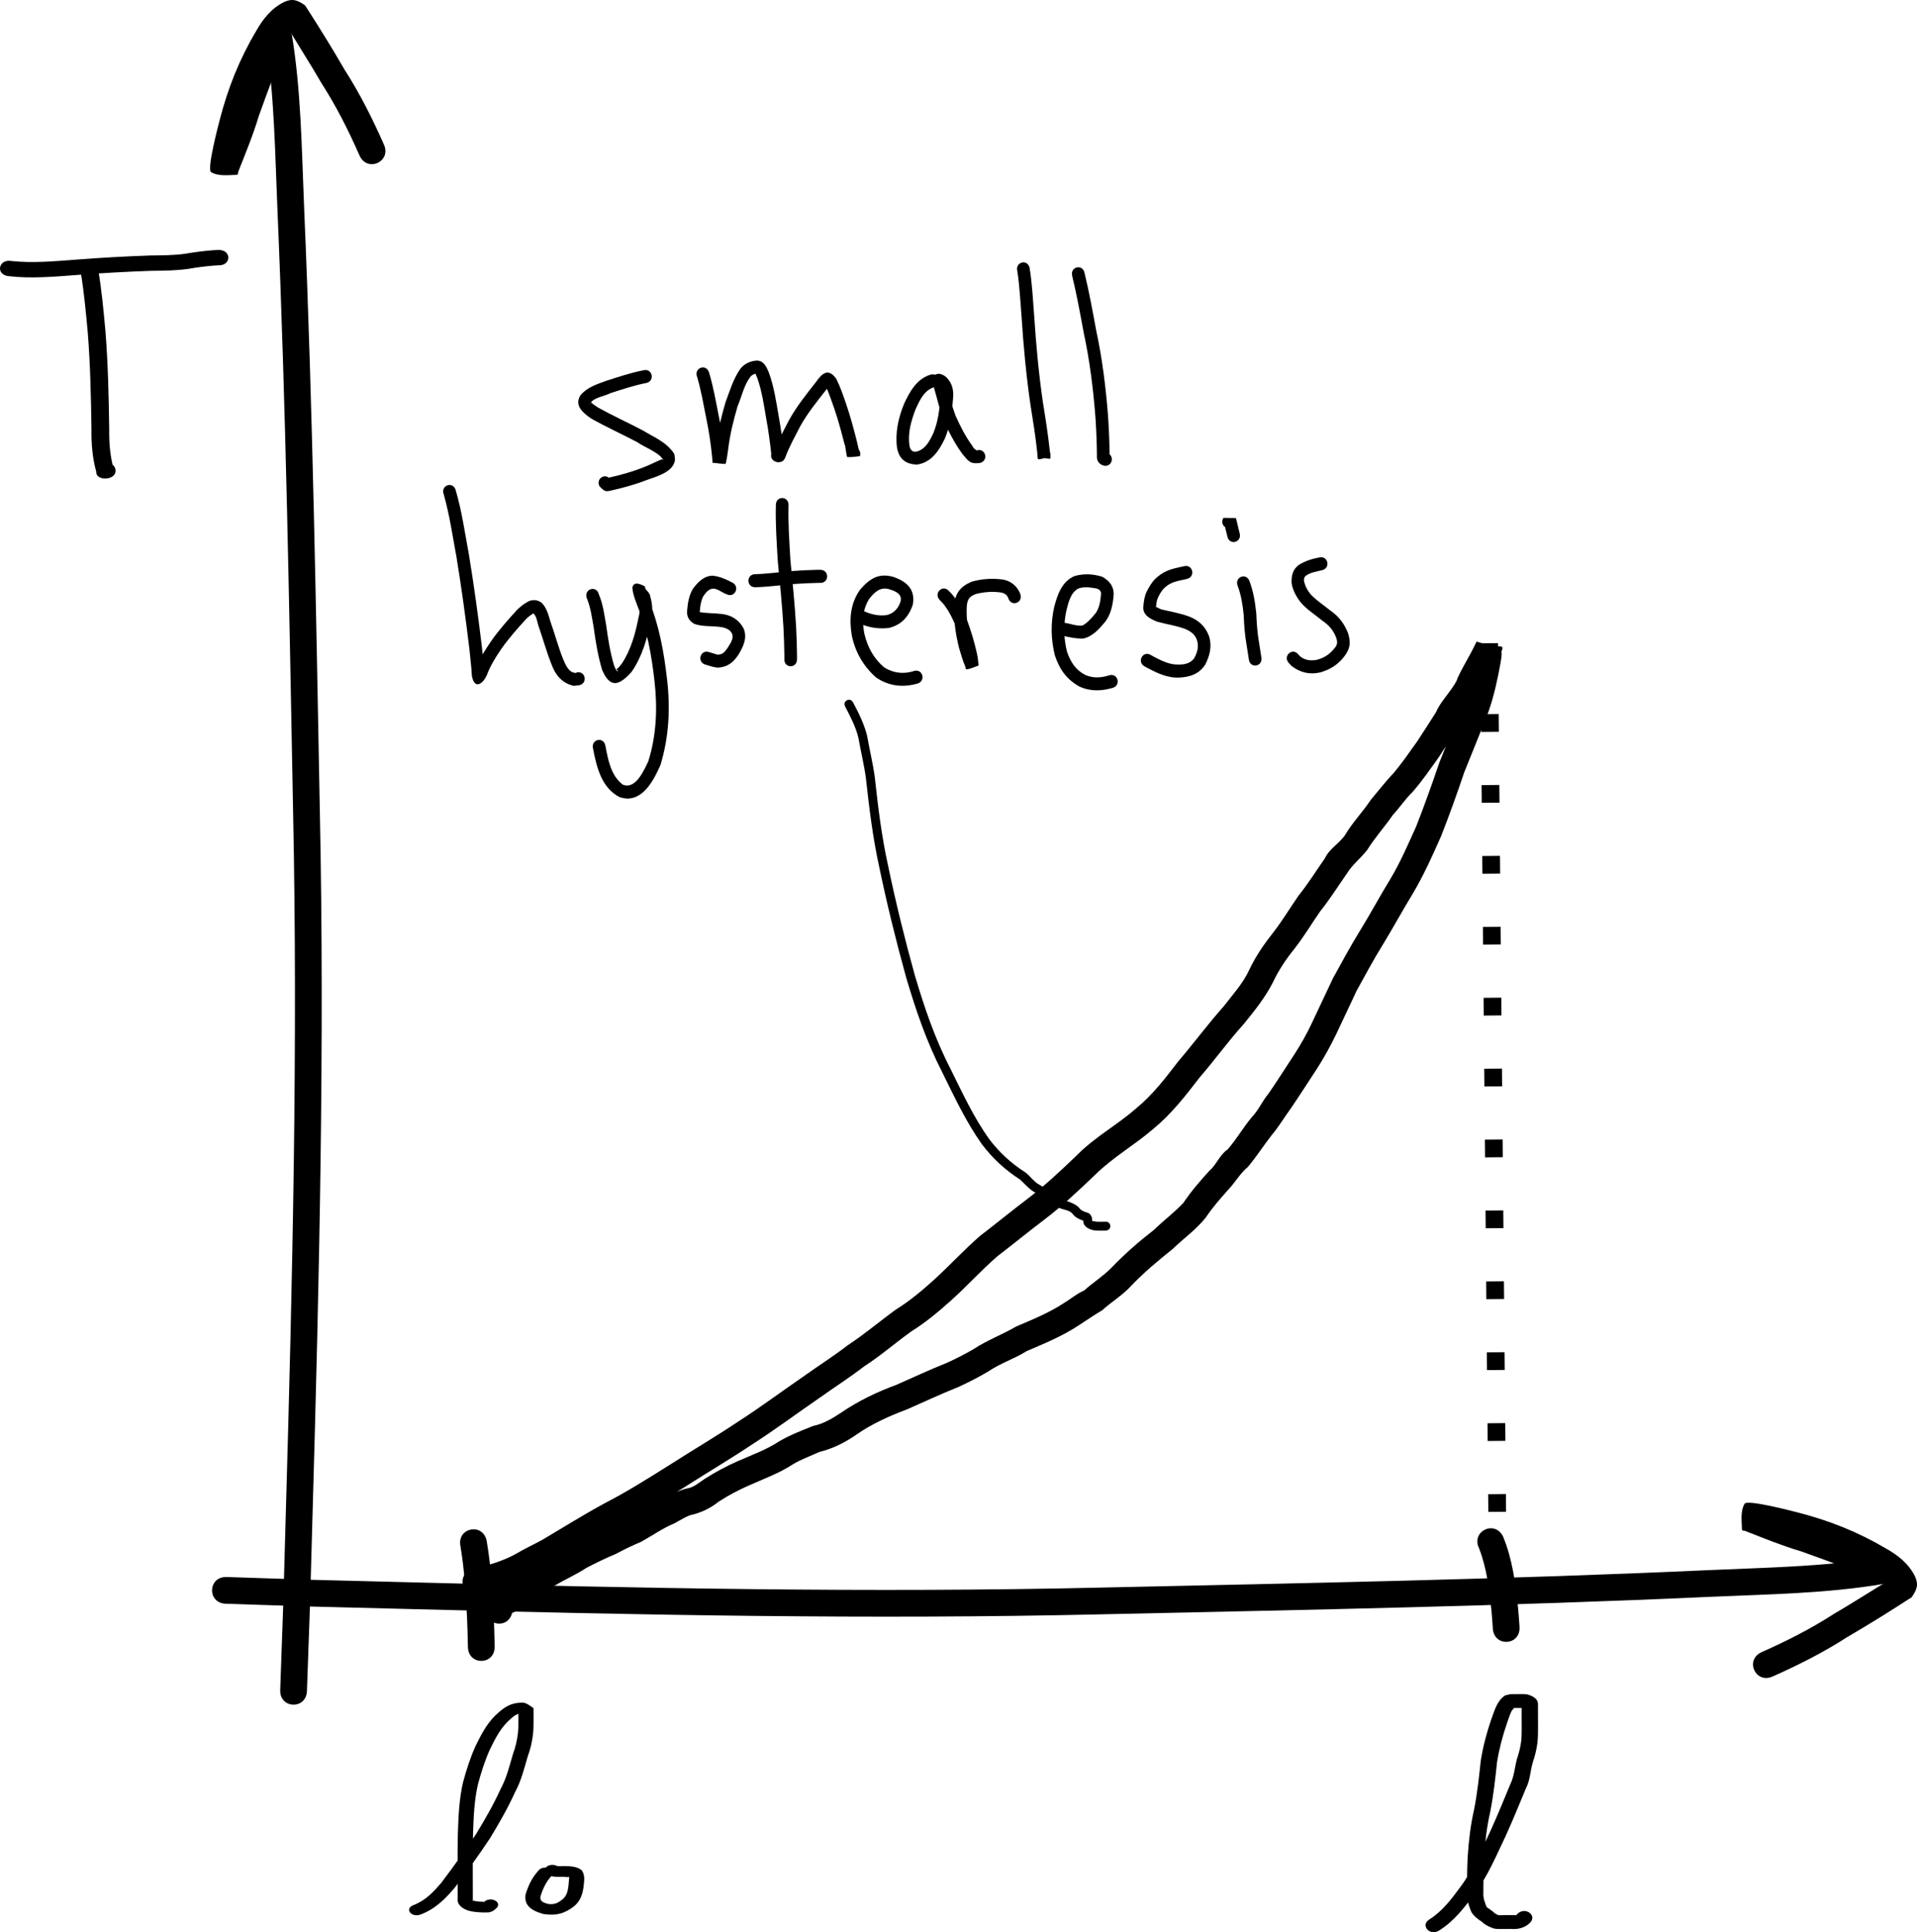 <?xml version="1.0" encoding="UTF-8" standalone="no"?>
<!-- Created with Inkscape (http://www.inkscape.org/) -->

<svg
   xmlns:dc="http://purl.org/dc/elements/1.1/"
   xmlns:cc="http://creativecommons.org/ns#"
   xmlns:rdf="http://www.w3.org/1999/02/22-rdf-syntax-ns#"
   xmlns:svg="http://www.w3.org/2000/svg"
   xmlns="http://www.w3.org/2000/svg"
   xmlns:sodipodi="http://sodipodi.sourceforge.net/DTD/sodipodi-0.dtd"
   xmlns:inkscape="http://www.inkscape.org/namespaces/inkscape"
   width="299.593"
   height="302.022"
   id="svg4112"
   version="1.1"
   inkscape:version="0.48.0 r9654"
   sodipodi:docname="New document 6">
  <defs
     id="defs4114" />
  <sodipodi:namedview
     inkscape:document-units="mm"
     pagecolor="#ffffff"
     bordercolor="#666666"
     borderopacity="1.0"
     inkscape:pageopacity="0.0"
     inkscape:pageshadow="2"
     inkscape:zoom="0.7176508"
     inkscape:cx="240.51676"
     inkscape:cy="35.116975"
     inkscape:current-layer="layer1"
     id="namedview4116"
     showgrid="false"
     fit-margin-top="0"
     fit-margin-left="0"
     fit-margin-right="0"
     fit-margin-bottom="0"
     inkscape:window-width="1280"
     inkscape:window-height="752"
     inkscape:window-x="0"
     inkscape:window-y="0"
     inkscape:window-maximized="0" />
  <g
     inkscape:label="Layer 1"
     inkscape:groupmode="layer"
     id="layer1"
     transform="translate(-285.664,-105.142)">
    <path
       style="fill:#000000;fill-opacity:1;fill-rule:nonzero;stroke:none"
       id="path4629"
       d="m 330.387,111.683 c -1.4,3.882 -2.91,7.722 -4.285,11.613 -0.882,2.95 -2.064,5.801 -3.191,8.663 -0.068,0.17 -0.019,0.507 -0.202,0.511 -1.357,0.03 -2.879,0.267 -4.052,-0.416 -0.713,-0.415 1.162,-7.464 1.388,-8.328 1.245,-4.825 3.064,-9.373 5.604,-13.651 1.086,-1.938 2.407,-3.619 4.418,-4.618 1.334,-0.603 2.089,-0.292 3.27,0.523 2.13,3.296 4.212,6.645 6.176,10.048 2.393,3.723 4.371,7.679 6.156,11.72 1.191,2.705 -2.635,4.39 -3.826,1.685 l 0,0 c -1.715,-3.908 -3.642,-7.721 -5.952,-11.317 -1.798,-3.124 -3.782,-6.13 -5.582,-9.253 0.421,0.211 1.24,0.568 1.545,0.373 -1.303,0.51 -1.879,1.893 -2.613,2.977 -2.35,3.935 -4.003,8.126 -5.152,12.57 -0.872,3.325 -0.322,1.104 -1.028,4.247 -0.532,2.366 -0.599,1.984 -4.238,1.899 -0.18,-0.004 0.133,-0.335 0.199,-0.502 1.109,-2.817 2.275,-5.621 3.139,-8.525 1.434,-4.053 2.986,-8.061 4.487,-12.089 1.322,-2.644 5.061,-0.774 3.739,1.869 z"
       inkscape:connector-curvature="0" />
    <path
       style="fill:#000000;fill-opacity:1;fill-rule:nonzero;stroke:none"
       id="path4631"
       d="m 331.212,110.172 c 1.526,9.039 1.595,18.29 1.981,27.431 1.353,31.522 1.857,63.067 2.46,94.61 0.75,36.44 -0.085,72.883 -1.136,109.307 -0.535,19.092 -0.237,9.78 -0.884,27.937 -0.105,2.954 -4.283,2.805 -4.178,-0.149 l 0,0 c 0.646,-18.126 0.348,-8.824 0.883,-27.909 1.049,-36.357 1.884,-72.734 1.136,-109.107 -0.603,-31.51 -1.105,-63.024 -2.457,-94.513 -0.372,-8.821 -0.473,-17.731 -1.827,-26.469 -0.805,-2.844 3.217,-3.983 4.022,-1.139 z"
       inkscape:connector-curvature="0" />
    <path
       inkscape:connector-curvature="0"
       d="m 578.714,351.87 c -3.885,-1.39 -7.73,-2.889 -11.625,-4.253 -2.952,-0.874 -5.806,-2.048 -8.672,-3.167 -0.17,-0.067 -0.507,-0.018 -0.511,-0.201 -0.034,-1.357 -0.275,-2.878 0.405,-4.053 0.413,-0.714 7.468,1.142 8.332,1.365 4.828,1.231 9.381,3.038 13.666,5.567 1.941,1.08 3.625,2.397 4.63,4.405 0.606,1.332 0.297,2.089 -0.514,3.271 -3.291,2.139 -6.633,4.23 -10.031,6.204 -3.717,2.403 -7.667,4.392 -11.703,6.188 -2.702,1.199 -4.397,-2.623 -1.695,-3.821 l 0,0 c 3.903,-1.726 7.711,-3.663 11.301,-5.983 3.119,-1.807 6.12,-3.799 9.238,-5.607 -0.21,0.421 -0.565,1.242 -0.369,1.546 -0.514,-1.302 -1.898,-1.874 -2.984,-2.605 -3.942,-2.339 -8.137,-3.981 -12.584,-5.118 -3.327,-0.863 -1.104,-0.319 -4.25,-1.017 -2.368,-0.526 -1.986,-0.594 -1.911,-4.233 0.003,-0.18 0.335,0.132 0.503,0.198 2.82,1.102 5.627,2.26 8.533,3.116 4.057,1.423 8.069,2.964 12.102,4.454 2.647,1.315 0.788,5.059 -1.859,3.744 z"
       id="path4635"
       style="fill:#000000;fill-opacity:1;fill-rule:nonzero;stroke:none" />
    <path
       inkscape:connector-curvature="0"
       d="m 580.227,352.691 c -9.034,1.55 -18.286,1.645 -27.426,2.056 -31.518,1.439 -63.062,2.029 -94.602,2.719 -36.438,0.849 -72.883,0.114 -109.31,-0.837 -19.093,-0.483 -9.78,-0.21 -27.939,-0.807 -2.954,-0.097 -2.817,-4.275 0.137,-4.178 l 0,0 c 18.128,0.596 8.825,0.324 27.911,0.807 36.36,0.95 72.739,1.684 109.109,0.837 31.508,-0.689 63.02,-1.278 94.506,-2.716 8.82,-0.397 17.729,-0.522 26.464,-1.899 2.842,-0.813 3.992,3.206 1.15,4.019 z"
       id="path4637"
       style="fill:#000000;fill-opacity:1;fill-rule:nonzero;stroke:none" />
    <path
       style="fill:#000000;fill-opacity:1;fill-rule:nonzero;stroke:none"
       id="path4639"
       d="m 361.723,345.995 c 0.672,3.907 0.914,7.869 1.108,11.823 0.067,1.557 0.105,3.116 0.14,4.674 0.066,2.955 -4.113,3.049 -4.179,0.094 l 0,0 c -0.034,-1.522 -0.071,-3.043 -0.136,-4.564 -0.183,-3.747 -0.409,-7.502 -1.032,-11.207 -0.58,-2.899 3.519,-3.718 4.099,-0.82 z"
       inkscape:connector-curvature="0" />
    <path
       style="fill:#000000;fill-opacity:1;fill-rule:nonzero;stroke:none"
       id="path4641"
       d="m 520.561,345.304 c 1.472,3.545 1.958,7.377 2.35,11.166 0.173,2.08 0.099,1.095 0.227,2.954 0.203,2.949 -3.967,3.236 -4.17,0.287 l 0,0 c -0.122,-1.772 -0.051,-0.835 -0.215,-2.813 -0.336,-3.29 -0.734,-6.616 -1.93,-9.724 -1.322,-2.644 2.417,-4.513 3.739,-1.869 z"
       inkscape:connector-curvature="0" />
    <path
       style="fill:none;stroke:#000000;stroke-width:2.771;stroke-linecap:butt;stroke-linejoin:miter;stroke-miterlimit:4;stroke-opacity:1;stroke-dasharray:2.771, 8.313;stroke-dashoffset:0"
       d="M 519.751,352.539 518.358,202.048"
       id="path4643"
       inkscape:connector-curvature="0"
       sodipodi:nodetypes="cc" />
    <path
       style="fill:#000000;fill-opacity:1;fill-rule:nonzero;stroke:none"
       id="path4647"
       d="m 359.666,350.345 c 2.262,-0.515 4.534,-1.168 6.575,-2.288 1.361,-0.826 2.817,-1.47 4.209,-2.243 3.221,-1.914 6.389,-3.887 9.681,-5.681 3.531,-1.814 6.886,-3.938 10.242,-6.049 3.584,-2.29 7.25,-4.451 10.786,-6.816 3.445,-2.223 6.728,-4.677 10.106,-6.995 2.294,-1.652 4.69,-3.147 6.923,-4.883 2.608,-1.699 4.97,-3.731 7.487,-5.55 2.144,-1.323 4.064,-2.948 5.932,-4.627 2.44,-2.23 4.682,-4.663 7.168,-6.843 2.528,-1.946 4.998,-3.966 7.542,-5.895 2.715,-2.066 5.195,-4.412 7.656,-6.768 2.764,-2.83 6.294,-4.704 9.248,-7.313 2.578,-2.105 4.549,-4.696 6.557,-7.316 2.43,-2.838 4.655,-5.859 7.14,-8.647 1.38,-1.805 2.987,-3.546 3.951,-5.627 0.999,-2.151 2.359,-4.104 3.82,-5.961 1.412,-1.813 2.582,-3.787 3.892,-5.671 1.506,-1.877 2.778,-3.914 4.151,-5.885 0.705,-1.54 2.359,-2.354 3.215,-3.739 1.141,-1.904 2.704,-3.51 3.925,-5.352 1.191,-1.408 2.303,-2.879 3.584,-4.207 1.322,-1.577 2.487,-3.274 3.685,-4.948 0.999,-1.508 1.963,-3.034 2.936,-4.563 0.578,-1.332 1.568,-2.433 2.401,-3.607 0.378,-0.542 0.906,-1.313 0.967,-1.725 0.619,-1.345 1.371,-2.605 2.072,-3.91 0.315,-0.595 0.62,-1.194 0.909,-1.801 3.918,1.247 4.234,0.512 3.744,3.356 -0.479,2.591 -1.014,5.142 -1.897,7.63 -1.224,3.158 -2.507,6.296 -3.773,9.44 -1.131,3.351 -2.32,6.673 -3.612,9.966 -1.334,3.01 -2.671,6.02 -4.347,8.858 -1.61,2.639 -3.089,5.358 -4.695,7.996 -1.496,2.409 -2.829,4.907 -4.199,7.387 -1.022,2.238 -2.109,4.447 -3.139,6.684 -0.914,1.9 -1.91,3.696 -3.046,5.475 -1.355,2.057 -2.676,4.135 -4.065,6.171 -1.013,1.372 -1.858,2.837 -2.962,4.14 -1.284,1.644 -2.398,3.401 -3.742,4.999 -1.221,1.019 -1.967,2.39 -3.042,3.534 -1.261,1.42 -2.519,2.823 -3.564,4.41 -1.499,1.868 -3.465,3.256 -5.185,4.916 -2.275,1.824 -4.516,3.678 -6.52,5.801 -1.322,1.444 -3.013,2.422 -4.446,3.737 -1.277,0.754 -2.487,1.61 -3.74,2.406 -2.51,1.661 -5.318,2.81 -8.075,3.991 -1.918,1.201 -4.114,1.896 -5.981,3.167 -1.513,0.906 -3.079,1.696 -4.678,2.438 -2.721,1.083 -5.372,2.327 -8.052,3.507 -2.784,1.038 -5.49,2.264 -7.934,3.961 -1.764,1.235 -3.682,2.181 -5.772,2.696 -1.37,0.642 -2.793,1.127 -4.101,1.912 -2.143,1.407 -4.536,2.27 -6.859,3.305 -1.637,0.716 -3.219,1.544 -4.719,2.52 -1.213,0.964 -2.556,1.649 -4.05,2.038 -0.747,0.1 -1.83,0.787 -2.907,1.38 -1.868,0.769 -3.515,1.964 -5.286,2.923 -1.328,0.552 -2.566,1.15 -3.818,1.835 -1.581,0.648 -3.112,1.408 -4.635,2.189 -1.6,1.06 -3.36,1.822 -5.005,2.802 -1.341,0.566 -2.544,1.329 -3.724,2.178 -0.681,0.507 -1.351,1.03 -1.998,1.579 -0.383,0.37 -1.217,0.669 -1.939,0.671 0.713,-5.4e-4 1.272,-0.619 0.981,-0.028 0.015,0.016 0.068,-0.212 0.082,-0.265 -0.599,2.895 -4.692,2.048 -4.094,-0.847 l 0,0 c 0.064,-0.263 0.149,-0.518 0.274,-0.759 0.613,-1.201 1.336,-1.973 2.756,-2.282 0.87,0.003 -1.823,1.05 -0.762,0.32 0.74,-0.626 1.503,-1.225 2.283,-1.8 1.271,-0.892 2.573,-1.761 4.008,-2.362 1.723,-1.02 3.553,-1.832 5.233,-2.928 1.501,-0.768 3.021,-1.514 4.574,-2.157 1.263,-0.642 2.485,-1.319 3.813,-1.832 1.767,-0.93 3.386,-2.154 5.247,-2.902 1.256,-0.687 2.561,-1.469 3.966,-1.785 1.057,-0.154 1.888,-0.919 2.745,-1.486 1.69,-1.073 3.45,-2.027 5.285,-2.824 2.185,-0.959 4.428,-1.762 6.435,-3.089 1.682,-0.97 3.468,-1.669 5.271,-2.378 1.595,-0.325 3.004,-1.183 4.348,-2.068 2.673,-1.825 5.579,-3.23 8.618,-4.343 2.655,-1.169 5.281,-2.402 7.977,-3.473 1.404,-0.651 2.78,-1.336 4.114,-2.121 2.102,-1.388 4.485,-2.262 6.66,-3.535 2.559,-1.093 5.173,-2.151 7.502,-3.692 1.05,-0.642 1.996,-1.459 3.137,-1.948 1.369,-1.247 2.942,-2.207 4.239,-3.534 2.06,-2.149 4.295,-4.103 6.646,-5.928 1.506,-1.45 3.165,-2.71 4.601,-4.215 1.207,-1.814 2.629,-3.446 4.093,-5.058 1.093,-0.91 1.586,-2.479 2.821,-3.294 1.39,-1.587 2.428,-3.435 3.786,-5.05 1.064,-1.103 1.658,-2.562 2.645,-3.732 1.37,-1.998 2.664,-4.044 3.995,-6.066 1.038,-1.617 1.96,-3.226 2.77,-4.97 1.074,-2.33 2.203,-4.63 3.278,-6.957 1.402,-2.533 2.765,-5.086 4.293,-7.548 1.613,-2.611 3.055,-5.333 4.666,-7.948 1.576,-2.635 2.787,-5.456 4.05,-8.249 1.297,-3.304 2.482,-6.64 3.625,-9.999 1.247,-3.097 2.513,-6.186 3.718,-9.296 0.837,-2.279 1.265,-4.636 1.726,-7.012 0.044,-0.181 0.111,-0.359 0.133,-0.544 0.034,-0.286 -0.253,-0.83 0.033,-0.863 4.45,-0.509 4.609,-0.781 3.976,0.63 -0.322,0.675 -0.66,1.343 -1.011,2.004 -0.068,0.126 -2.156,4.09 -1.663,2.795 -0.287,1.246 -0.925,2.28 -1.671,3.309 -0.806,1.1 -1.715,2.141 -2.263,3.404 -1.016,1.591 -2.022,3.174 -3.062,4.748 -1.326,1.852 -2.613,3.736 -4.112,5.454 -1.142,1.102 -2.013,2.449 -3.094,3.611 -1.276,1.858 -2.803,3.535 -3.998,5.455 -0.997,1.303 -2.312,2.265 -3.175,3.683 -1.374,1.97 -2.647,4.006 -4.151,5.883 -1.365,1.954 -2.574,4.011 -4.052,5.887 -1.296,1.598 -2.452,3.323 -3.331,5.187 -1.204,2.4 -2.908,4.514 -4.597,6.586 -2.43,2.692 -4.558,5.658 -6.934,8.4 -2.175,2.837 -4.347,5.625 -7.121,7.918 -2.929,2.548 -6.345,4.46 -9.112,7.189 -2.576,2.466 -5.177,4.918 -8.02,7.079 -2.468,1.872 -4.865,3.83 -7.32,5.714 -2.481,2.153 -4.681,4.606 -7.124,6.804 -1.982,1.777 -4.016,3.503 -6.284,4.91 -2.485,1.776 -4.789,3.804 -7.365,5.459 -2.301,1.781 -4.755,3.333 -7.12,5.026 -3.393,2.328 -6.689,4.793 -10.149,7.024 -3.57,2.384 -7.266,4.571 -10.884,6.879 -3.431,2.156 -6.859,4.326 -10.467,6.18 -3.286,1.791 -6.444,3.767 -9.664,5.671 -1.406,0.77 -2.868,1.431 -4.24,2.26 -2.362,1.261 -4.937,2.087 -7.548,2.665 -2.868,0.717 -3.882,-3.339 -1.014,-4.055 z"
       inkscape:connector-curvature="0" />
    <path
       style="fill:#000000;fill-opacity:1;fill-rule:nonzero;stroke:none"
       id="path4667"
       d="m 350.324,402.916 c 1.957,-0.772 3.187,-2.174 4.316,-3.487 1.9,-2.521 3.74,-5.063 5.453,-7.65 1.397,-2.305 2.737,-4.63 3.814,-7.019 0.953,-1.76 1.382,-3.61 1.921,-5.443 0.407,-1.074 0.65,-2.166 0.779,-3.272 0.073,-0.733 0.073,-1.469 0.073,-2.203 -8.7e-4,-0.442 -0.005,-0.885 -0.008,-1.327 -5.7e-4,-0.123 -8.7e-4,-0.246 -0.002,-0.37 1.515,1.127 0.888,0.755 0.126,0.847 -0.827,0.24 -1.364,0.866 -1.887,1.354 -1.253,1.3 -1.974,2.821 -2.702,4.295 -0.786,1.768 -1.358,3.572 -1.846,5.391 -0.572,2.488 -0.679,5.012 -0.765,7.527 -0.056,2.103 -0.051,4.207 -0.048,6.311 0.003,1.306 0.007,2.613 0.009,3.919 0.009,-0.18 -0.031,0.722 0.046,0.538 0.013,-0.032 -0.034,-0.08 0.003,-0.1 0.058,-0.03 0.134,0.044 0.206,0.048 0.461,0.101 0.953,0.124 1.434,0.139 0.277,7.1e-4 0.098,0.004 0.373,-0.004 0.927,-0.14 -0.874,0.581 -0.292,0.021 0.988,-0.952 2.902,0.03 1.915,0.982 l 0,0 c -0.382,0.368 -0.856,0.707 -1.577,0.663 -0.15,0.004 -0.359,0.01 -0.529,0.002 -0.795,-0.027 -1.602,-0.083 -2.344,-0.3 -1.135,-0.434 -1.739,-1.056 -1.604,-1.988 -0.003,-1.306 -0.006,-2.613 -0.009,-3.919 -0.004,-2.118 -0.008,-4.236 0.048,-6.353 0.09,-2.605 0.204,-5.22 0.805,-7.796 0.511,-1.899 1.11,-3.784 1.936,-5.629 0.812,-1.637 1.626,-3.319 3.049,-4.751 0.827,-0.769 1.697,-1.615 3.052,-1.936 1.57,-0.259 1.668,-0.189 2.97,0.735 4.8e-4,0.122 8.7e-4,0.245 0.002,0.367 0.003,0.444 0.006,0.889 0.008,1.333 1.4e-4,0.781 -0.002,1.562 -0.081,2.341 -0.139,1.173 -0.391,2.334 -0.821,3.474 -0.56,1.888 -1.004,3.794 -1.983,5.608 -1.112,2.456 -2.481,4.85 -3.924,7.218 -1.751,2.641 -3.627,5.239 -5.576,7.811 -1.374,1.582 -2.892,3.214 -5.282,4.113 -1.499,0.527 -2.559,-0.963 -1.06,-1.49 z"
       inkscape:connector-curvature="0" />
    <path
       style="fill:#000000;fill-opacity:1;fill-rule:nonzero;stroke:none"
       id="path4669"
       d="m 371.888,398.324 c -0.907,0.993 -1.416,2.114 -1.762,3.259 -0.124,0.725 0.42,0.98 1.299,1.182 1.058,0.094 1.481,-0.242 2.147,-0.727 0.72,-0.609 0.831,-1.393 0.936,-2.152 0.014,-0.166 0.03,-0.331 0.042,-0.497 0.005,-0.071 0.15,-1.254 -0.015,-1.061 0.433,0.366 -0.713,0.17 -1.002,0.168 -0.867,0.056 -1.456,0.002 -2.271,-0.219 -0.149,-0.281 -0.298,-0.563 -0.447,-0.844 0.183,-1.171 2.539,-0.989 2.356,0.182 l 0,0 c -0.158,-0.221 -0.317,-0.443 -0.475,-0.664 -1.561,-0.263 0.505,-0.04 0.853,-0.121 1.127,0.006 2.201,-0.003 3.015,0.636 0.597,0.813 0.374,1.701 0.303,2.588 -0.168,1.138 -0.462,2.262 -1.59,3.143 -1.424,1.034 -2.615,1.431 -4.69,1.128 -2.069,-0.59 -3.046,-1.465 -2.777,-3.091 0.396,-1.278 0.954,-2.54 1.959,-3.654 0.749,-1.054 2.869,-0.309 2.12,0.745 z"
       inkscape:connector-curvature="0" />
    <path
       style="fill:#000000;fill-opacity:1;fill-rule:nonzero;stroke:none"
       id="path4671"
       d="m 509.041,405.178 c 2.098,-1.329 3.494,-3.25 4.862,-5.1 2.046,-2.737 3.286,-5.815 4.719,-8.798 1.083,-2.4 2.081,-4.823 3.078,-7.249 0.607,-1.252 0.684,-2.601 1.022,-3.903 0.309,-0.911 0.553,-1.834 0.671,-2.776 0.079,-0.71 0.08,-1.423 0.082,-2.136 -1.4e-4,-0.549 -0.003,-1.098 -0.006,-1.647 -0.001,-0.302 -0.002,-0.604 -0.002,-0.906 -6e-5,-0.067 -5e-5,-0.133 -3e-5,-0.2 2e-5,-0.196 2e-5,-0.391 2e-5,-0.587 10e-6,-0.112 10e-6,-0.223 10e-6,-0.335 -0.031,-0.469 0.173,0.426 0.205,0.541 0.031,0.013 0.28,0.022 -0.022,0.021 -0.313,0.002 -0.626,0.003 -0.94,0.004 -0.166,4.6e-4 -0.332,0.001 -0.498,0.001 -0.189,-0.017 -1.008,0.034 -0.181,-0.027 0.053,-0.013 0.11,-0.059 0.159,-0.037 0.207,0.088 -0.192,0.357 -0.285,0.536 -0.313,0.605 -0.483,1.287 -0.727,1.913 -0.683,1.992 -1.216,4.01 -1.549,6.064 -0.271,2.591 -0.56,5.183 -1.059,7.751 -0.541,2.36 -0.822,4.751 -0.973,7.149 -0.097,1.833 -0.107,3.669 -0.109,5.504 -0.067,0.82 0.237,1.606 0.555,2.37 -0.364,-0.377 0.745,0.471 0.991,0.649 0.226,0.275 0.542,0.411 0.891,0.549 0.263,0.055 -0.4,-0.024 0.103,-0.023 0.127,1.3e-4 0.255,-0.002 0.382,-0.006 0.511,-0.004 1.022,-0.003 1.532,-0.003 0.273,-0.036 0.572,0.042 0.844,-3e-5 0.054,-0.008 -0.113,4e-5 -0.163,-0.02 -0.043,-0.017 0.062,-0.061 0.098,-0.088 0.047,-0.032 0.083,-0.072 0.121,-0.111 1.188,-1.152 3.117,0.266 1.929,1.418 l 0,0 c -0.158,0.149 -0.32,0.294 -0.509,0.416 -0.701,0.427 -1.458,0.612 -2.32,0.544 -0.478,8e-5 -0.957,2.4e-4 -1.435,10e-4 -0.163,0.004 -0.327,0.008 -0.49,0.007 -0.409,-0.002 -0.827,-0.02 -1.194,-0.187 -0.568,-0.231 -1.15,-0.507 -1.548,-0.93 -0.652,-0.41 -1.244,-0.877 -1.648,-1.505 -0.409,-0.993 -0.764,-2.023 -0.698,-3.085 0.002,-1.873 0.013,-3.746 0.113,-5.617 0.158,-2.477 0.446,-4.947 1.004,-7.385 0.502,-2.548 0.769,-5.124 1.049,-7.694 0.359,-2.183 0.92,-4.33 1.654,-6.446 0.51,-1.298 0.814,-2.771 2.143,-3.668 0.512,-0.131 0.82,-0.232 1.316,-0.199 0.165,-2.7e-4 0.329,-5.2e-4 0.494,-10e-4 0.317,-0.001 0.635,-0.003 0.952,-0.004 0.32,5.2e-4 0.632,0.016 0.93,0.121 0.75,0.251 1.467,0.686 1.44,1.476 0,0.112 10e-6,0.223 0,0.335 0,0.196 0,0.393 -2e-5,0.589 -10e-6,0.065 -5e-5,0.131 2e-5,0.196 2.1e-4,0.3 3.7e-4,0.6 0.002,0.899 0.002,0.553 0.005,1.107 0.006,1.66 -0.002,0.788 -0.006,1.578 -0.097,2.363 -0.135,1.027 -0.38,2.038 -0.722,3.03 -0.405,1.361 -0.408,2.814 -1.098,4.124 -1.012,2.46 -2.024,4.918 -3.124,7.352 -1.488,3.099 -2.787,6.291 -4.921,9.131 -1.539,2.075 -3.133,4.201 -5.496,5.683 -1.447,0.916 -2.982,-0.811 -1.535,-1.727 z"
       inkscape:connector-curvature="0" />
    <path
       style="fill:#000000;fill-opacity:1;fill-rule:nonzero;stroke:none"
       id="path4673"
       d="m 300.977,147.11 c 0.572,3.243 0.864,6.529 1.165,9.8 0.406,5.1 0.515,10.213 0.59,15.324 -0.028,2.033 0.111,4.088 0.664,6.071 0.234,0.701 0.334,0.102 -2.439,0.337 0.217,-1.687 2.973,-1.421 2.756,0.266 l 0,0 c -0.231,1.382 -3.096,1.399 -3.014,-0.045 -0.589,-2.158 -0.776,-4.385 -0.74,-6.598 -0.073,-5.057 -0.18,-10.116 -0.581,-15.163 -0.289,-3.14 -0.583,-6.29 -1.091,-9.409 -0.476,-1.647 2.214,-2.23 2.69,-0.582 z"
       inkscape:connector-curvature="0" />
    <path
       style="fill:#000000;fill-opacity:1;fill-rule:nonzero;stroke:none"
       id="path4675"
       d="m 287.407,145.936 c 3.368,0.369 6.803,0.037 10.171,-0.212 3.863,-0.303 7.734,-0.515 11.61,-0.648 1.839,-0.028 3.653,-0.015 5.467,-0.278 1.357,-0.237 2.725,-0.411 4.102,-0.526 0.362,-0.028 0.724,-0.053 1.088,-0.061 0.026,3.8e-4 0.051,5.8e-4 0.077,0.001 1.96,0.056 1.868,2.456 -0.091,2.4 l 0,0 c 0.014,2e-5 0.027,5e-5 0.041,7e-5 -0.284,0.009 -0.568,0.029 -0.851,0.051 -1.313,0.108 -2.617,0.278 -3.91,0.504 -1.931,0.277 -3.858,0.29 -5.813,0.309 -3.833,0.131 -7.662,0.341 -11.483,0.641 -3.627,0.269 -7.327,0.615 -10.952,0.174 -1.923,-0.333 -1.379,-2.688 0.544,-2.355 z"
       inkscape:connector-curvature="0" />
    <path
       style="fill:#000000;fill-opacity:1;fill-rule:nonzero;stroke:none"
       id="path4683"
       d="m 386.714,164.999 c -1.928,0.372 -3.8,1.005 -5.67,1.604 -0.74,0.427 -2.687,0.685 -3.093,1.568 -0.02,0.049 -0.099,0.113 -0.06,0.148 0.076,0.067 0.052,-0.247 0.15,-0.267 0.059,-0.012 0.091,0.08 0.139,0.118 0.112,0.09 0.222,0.181 0.338,0.265 0.193,0.139 0.393,0.268 0.589,0.401 2.295,1.276 4.684,2.358 7.006,3.58 1.772,1.076 3.777,1.851 4.93,3.684 0.031,0.342 0.148,0.687 0.093,1.026 -0.301,1.858 -2.985,2.528 -4.393,3.05 -1.764,0.686 -3.586,1.189 -5.426,1.604 -1.043,0.26 -1.13,0.207 -1.95,-0.608 -0.681,-1.261 1.049,-2.255 1.73,-0.993 l 0,0 c -0.783,-0.499 -1.187,-0.16 -0.203,-0.394 1.757,-0.396 3.497,-0.875 5.181,-1.532 1.045,-0.384 1.967,-0.893 2.969,-1.304 0.122,-0.05 0.219,0.106 0.281,0.165 -0.375,-1.142 -3.209,-2.192 -4.112,-2.88 -2.39,-1.26 -4.858,-2.361 -7.208,-3.703 -1.202,-0.841 -2.643,-1.982 -1.62,-3.61 1.048,-1.266 2.591,-1.725 4.072,-2.269 1.906,-0.611 3.814,-1.253 5.778,-1.635 1.358,-0.35 1.838,1.631 0.48,1.981 z"
       inkscape:connector-curvature="0" />
    <path
       style="fill:#000000;fill-opacity:1;fill-rule:nonzero;stroke:none"
       id="path4685"
       d="m 396.447,163.274 c 0.692,2.245 1.082,4.571 1.541,6.875 0.427,2.025 0.723,4.075 0.933,6.135 0.032,0.431 0.09,0.861 0.09,1.294 -0.002,0.036 0.028,0.119 -0.007,0.109 -0.629,-0.184 -1.286,-0.324 -1.857,-0.653 -0.105,-0.061 0.076,-0.236 0.109,-0.356 0.144,-0.519 0.191,-1.042 0.247,-1.578 0.283,-2.394 0.865,-4.729 1.532,-7.036 0.667,-1.785 1.211,-3.654 2.296,-5.227 0.584,-0.769 1.406,-1.177 2.324,-1.31 1.282,-0.182 1.765,0.854 2.186,1.906 0.802,2.213 1.134,4.541 1.533,6.853 0.341,1.857 0.595,3.729 0.794,5.607 -0.166,0.216 0.23,0.911 0.076,0.875 -1.937,-0.453 -2.021,0.073 -1.732,-0.784 0.656,-1.801 1.594,-3.473 2.462,-5.171 1.193,-2.162 2.73,-4.068 4.239,-5.994 0.923,-1.318 1.89,-2.204 3.138,-0.48 0.644,1.287 1.115,2.669 1.58,4.036 0.634,1.868 1.151,3.783 1.634,5.699 0.157,0.593 0.264,1.198 0.399,1.796 0.013,0.058 0.106,0.173 0.048,0.173 -0.621,-0.005 -1.236,-0.125 -1.854,-0.188 0.407,-1.381 2.302,-0.787 1.894,0.594 l 0,0 c -0.65,0.045 -1.3,0.184 -1.949,0.135 -0.187,-0.014 -0.29,-1.889 -0.454,-1.997 -0.468,-1.862 -0.97,-3.722 -1.586,-5.537 -0.404,-1.191 -0.832,-2.378 -1.327,-3.53 -0.043,-0.071 -0.206,-0.184 -0.13,-0.214 0.136,-0.054 0.283,0.122 0.427,0.096 0.523,-0.094 0.704,-0.561 0.132,0.173 -0.137,0.176 -0.275,0.352 -0.412,0.528 -1.429,1.823 -2.889,3.621 -4.028,5.662 -0.823,1.611 -1.716,3.197 -2.347,4.902 -0.456,1.305 -2.499,0.693 -2.178,-0.552 -0.194,-1.833 -0.441,-3.659 -0.775,-5.471 -0.374,-2.17 -0.676,-4.355 -1.416,-6.437 -0.2,-0.51 -0.464,-0.803 0.162,-0.656 0.094,0.022 -0.396,-0.025 -0.29,0.005 -0.37,0.006 -0.722,0.207 -0.955,0.492 -1.007,1.33 -1.338,3.086 -1.993,4.6 -0.636,2.188 -1.188,4.403 -1.461,6.674 -0.021,0.191 -0.31,2.298 -0.431,2.308 -0.668,0.059 -1.336,-0.125 -2.007,-0.147 -0.026,-8.7e-4 -0.002,0.053 -0.003,0.079 -0.013,-0.343 -0.046,-0.715 -0.08,-1.064 -0.203,-1.993 -0.489,-3.978 -0.903,-5.937 -0.435,-2.186 -0.809,-4.389 -1.439,-6.527 -0.52,-1.341 1.318,-2.099 1.838,-0.758 z"
       inkscape:connector-curvature="0" />
    <path
       style="fill:#000000;fill-opacity:1;fill-rule:nonzero;stroke:none"
       id="path4687"
       d="m 431.592,165.679 c -1.55,0.529 -2.226,2.087 -2.867,3.498 -0.678,1.811 -1.235,3.719 -0.916,5.668 0.103,0.631 0.476,1.031 1.118,0.883 1.4,-0.383 2.041,-1.682 2.622,-2.934 0.718,-1.756 0.946,-3.659 1.083,-5.544 0.054,-0.609 0.084,-1.24 -0.412,-1.637 -0.21,-0.115 -0.084,-0.04 0.063,-0.016 0.499,-0.006 0.355,0.031 1.011,-0.74 0.062,-0.073 -0.066,-0.305 0.028,-0.291 0.087,0.013 0.326,1.027 0.342,1.083 0.412,1.516 0.792,3.02 1.344,4.492 0.747,1.662 1.578,3.313 2.67,4.765 -0.027,0.32 1.215,1.007 0.654,0.625 1.349,-0.388 1.88,1.579 0.532,1.967 l 0,0 c -1.534,0.225 -1.834,-0.234 -2.757,-1.35 -1.191,-1.62 -2.143,-3.418 -2.946,-5.272 -0.571,-1.534 -0.975,-3.1 -1.404,-4.679 -0.232,-0.888 -1.026,-2.518 0.665,-2.636 0.43,0.056 0.803,0.255 1.134,0.544 0.901,0.89 1.192,2.025 1.052,3.299 -0.159,2.143 -0.439,4.301 -1.279,6.288 -0.949,1.962 -2.131,3.766 -4.402,4.077 -1.714,-0.105 -2.717,-0.811 -3.074,-2.626 -0.309,-2.366 0.199,-4.647 1.084,-6.838 0.912,-1.98 1.998,-3.946 4.177,-4.608 1.358,-0.35 1.838,1.631 0.48,1.981 z"
       inkscape:connector-curvature="0" />
    <path
       style="fill:#000000;fill-opacity:1;fill-rule:nonzero;stroke:none"
       id="path4689"
       d="m 446.567,146.989 c 0.412,2.479 0.519,5.004 0.721,7.508 0.292,4.512 0.71,9.018 1.357,13.491 0.409,2.507 0.802,5.016 1.076,7.543 0.154,1.764 0.554,1.353 -1.873,1.056 -8.3e-4,-0.12 -0.002,-0.241 -0.002,-0.361 -0.011,-1.444 1.969,-1.459 1.98,-0.016 l 0,0 c 8.3e-4,0.118 0.002,0.237 0.002,0.355 -2.362,0.415 -1.902,0.827 -2.074,-0.807 -0.271,-2.502 -0.663,-4.986 -1.066,-7.469 -0.651,-4.517 -1.078,-9.067 -1.371,-13.623 -0.193,-2.395 -0.304,-4.807 -0.669,-7.182 -0.34,-1.401 1.581,-1.896 1.921,-0.495 z"
       inkscape:connector-curvature="0" />
    <path
       style="fill:#000000;fill-opacity:1;fill-rule:nonzero;stroke:none"
       id="path4691"
       d="m 455.156,147.799 c 0.723,2.971 1.267,5.987 1.824,8.996 0.952,4.418 1.505,8.905 1.855,13.411 0.136,2.042 0.223,4.088 0.239,6.135 -0.004,1.085 0.106,-0.161 -0.568,-0.422 1.387,0.196 1.118,2.219 -0.269,2.023 l 0,0 c -0.774,-0.18 -1.219,-0.748 -1.143,-1.585 -0.015,-1.998 -0.1,-3.995 -0.233,-5.988 -0.343,-4.433 -0.889,-8.846 -1.827,-13.191 -0.556,-3.003 -1.099,-6.013 -1.821,-8.978 -0.275,-1.416 1.667,-1.816 1.941,-0.4 z"
       inkscape:connector-curvature="0" />
    <path
       style="fill:#000000;fill-opacity:1;fill-rule:nonzero;stroke:none"
       id="path4693"
       d="m 356.849,181.651 c 0.992,3.341 1.474,6.824 2.111,10.251 0.784,4.782 1.443,9.586 2.021,14.398 0.156,1.464 0.324,2.928 0.41,4.398 0.027,0.9 0.088,0.155 -1.313,-0.708 -0.237,-0.146 -0.194,0.294 -0.205,0.023 0.6,-1.681 1.548,-3.185 2.537,-4.644 1.227,-1.748 2.639,-3.344 4.072,-4.912 0.594,-0.572 1.248,-1.094 2.004,-1.415 0.656,-0.19 1.208,-0.101 1.789,0.286 0.821,0.782 1.084,1.882 1.403,2.945 0.691,1.944 1.215,3.945 1.979,5.861 0.375,0.895 0.881,2.181 2.006,2.198 0.051,-0.03 0.101,-0.06 0.152,-0.09 1.377,-0.26 1.733,1.749 0.356,2.009 l 0,0 c -0.278,0.032 -0.555,0.064 -0.833,0.096 -1.816,-0.402 -2.874,-1.669 -3.514,-3.439 -0.78,-1.973 -1.336,-4.026 -2.038,-6.03 -0.133,-0.443 -0.23,-1.023 -0.44,-1.446 -0.073,-0.148 -0.277,-0.261 -0.251,-0.424 0.004,-0.024 0.047,0.009 0.071,0.014 -0.138,-0.11 -0.115,-0.07 0.181,-0.032 0.071,0.009 -0.25,0.058 -0.215,-0.007 0.015,-0.028 0.055,-0.028 0.082,-0.041 -0.485,0.211 -0.901,0.559 -1.292,0.916 -1.367,1.497 -2.717,3.017 -3.891,4.683 -0.889,1.306 -1.747,2.65 -2.292,4.154 -0.401,0.99 -1.829,2.538 -2.325,0.126 -0.082,-1.427 -0.248,-2.848 -0.398,-4.269 -0.573,-4.768 -1.226,-9.528 -2.001,-14.265 -0.613,-3.301 -1.087,-6.649 -2.004,-9.877 -0.52,-1.341 1.318,-2.099 1.838,-0.758 z"
       inkscape:connector-curvature="0" />
    <path
       style="fill:#000000;fill-opacity:1;fill-rule:nonzero;stroke:none"
       id="path4695"
       d="m 379.25,198.036 c 0.651,1.52 0.852,3.164 1.14,4.782 0.301,2.17 0.63,4.326 1.265,6.422 0.092,0.194 0.279,0.708 0.514,0.851 0.038,0.023 0.051,-0.09 0.033,-0.132 -0.032,-0.078 -0.191,-0.108 -0.165,-0.189 0.047,-0.146 0.226,-0.201 0.326,-0.314 0.186,-0.211 0.354,-0.44 0.531,-0.659 1.394,-2.142 2.071,-4.644 2.566,-7.144 0.254,-0.919 0.201,-1.784 -0.067,-2.669 -0.368,-0.984 0.538,0.729 -0.445,-0.574 -0.313,-0.405 -0.408,-0.906 -0.457,-1.408 -0.003,-0.044 -0.052,-0.13 -0.009,-0.131 1.985,-0.034 1.869,-0.502 2.134,0.58 0.243,0.993 0.137,0.598 0.526,1.701 1.566,3.892 2.293,8.001 2.77,12.16 0.536,4.578 0.302,9.041 -1.04,13.44 -0.947,2.099 -2.391,5.072 -5.016,5.22 -0.431,0.024 -0.854,-0.128 -1.28,-0.192 -2.903,-1.435 -3.668,-4.704 -4.247,-7.7 -0.271,-1.417 1.672,-1.811 1.943,-0.395 l 0,0 c 0.412,2.182 0.86,4.711 2.718,6.098 2.008,0.84 3.32,-2.236 3.995,-3.651 1.274,-4.072 1.452,-8.341 0.96,-12.582 -0.456,-4.007 -1.153,-7.963 -2.667,-11.71 -0.351,-1.02 -2.03,-4.727 1.183,-3.039 0.029,0.327 -0.044,0.174 0.073,0.384 0.118,0.193 0.716,0.666 0.749,1.188 0.366,1.213 0.423,2.44 0.116,3.688 -0.57,2.846 -1.364,5.688 -3.02,8.084 -1.855,2.087 -3.341,2.727 -4.616,-0.3 -0.654,-2.176 -1.016,-4.409 -1.322,-6.662 -0.279,-1.578 -0.482,-3.169 -1.113,-4.654 -0.34,-1.401 1.581,-1.896 1.921,-0.495 z"
       inkscape:connector-curvature="0" />
    <path
       style="fill:#000000;fill-opacity:1;fill-rule:nonzero;stroke:none"
       id="path4701"
       d="m 399.231,198.027 c -0.665,-0.192 -1.56,-1.019 -2.282,-0.857 -0.619,0.107 -1.073,0.727 -1.41,1.234 -0.32,0.665 -0.436,1.406 -0.496,2.139 -0.058,0.372 0.027,0.972 -0.019,0.277 1.141,0.198 2.301,0.153 3.448,0.293 1.501,0.171 2.664,0.902 3.401,2.247 0.61,1.466 -0.016,2.791 -0.758,4.045 -0.849,1.308 -1.733,2.002 -3.277,2.098 -0.677,-0.062 -1.321,-0.279 -1.966,-0.484 -1.337,-0.427 -0.752,-2.377 0.585,-1.951 l 0,0 c 0.436,0.14 0.873,0.271 1.313,0.394 0.873,0.022 1.139,-0.415 1.658,-1.126 0.362,-0.602 0.89,-1.305 0.686,-2.039 -0.296,-0.796 -1.128,-1.052 -1.886,-1.157 -1.344,-0.182 -2.739,-0.02 -4.042,-0.469 -0.919,-0.536 -1.267,-1.239 -1.116,-2.302 0.095,-1.103 0.305,-2.204 0.868,-3.165 0.77,-1.056 1.71,-2.032 3.074,-2.073 1.104,0.094 2.119,0.563 3.105,1.071 1.252,0.646 0.367,2.472 -0.885,1.826 z"
       inkscape:connector-curvature="0" />
    <path
       style="fill:#000000;fill-opacity:1;fill-rule:nonzero;stroke:none"
       id="path4703"
       d="m 408.899,184.072 c -0.082,2.9 0.129,5.791 0.297,8.684 0.34,3.417 0.674,6.834 0.88,10.263 0.083,1.537 0.135,3.076 0.15,4.615 0.002,0.208 0.002,0.417 -0.005,0.625 -0.076,1.442 -2.053,1.331 -1.977,-0.111 l 0,0 c 0.002,-0.14 0.004,-0.342 0.002,-0.493 -0.015,-1.504 -0.066,-3.008 -0.147,-4.511 -0.205,-3.43 -0.543,-6.848 -0.88,-10.266 -0.171,-2.933 -0.382,-5.865 -0.301,-8.806 0,-1.444 1.98,-1.444 1.98,0 z"
       inkscape:connector-curvature="0" />
    <path
       style="fill:#000000;fill-opacity:1;fill-rule:nonzero;stroke:none"
       id="path4705"
       d="m 403.684,194.895 c 1.923,-0.054 3.836,-0.333 5.755,-0.49 1.285,-0.098 2.572,-0.158 3.86,-0.189 0.217,-0.003 0.433,-0.011 0.65,-0.002 1.397,0.1 1.26,2.136 -0.136,2.037 l 0,0 c -0.156,8.7e-4 -0.311,0.003 -0.467,0.006 -1.251,0.03 -2.502,0.089 -3.75,0.183 -1.971,0.161 -3.936,0.45 -5.911,0.496 -1.4,0 -1.4,-2.042 0,-2.042 z"
       inkscape:connector-curvature="0" />
    <path
       style="fill:#000000;fill-opacity:1;fill-rule:nonzero;stroke:none"
       id="path4707"
       d="m 420.547,200.61 c 1.196,0.571 2.442,0.856 3.75,0.669 1.149,-0.322 1.812,-1.094 2.14,-2.237 0.153,-1.098 -0.826,-1.474 -1.67,-1.754 -1.447,-0.488 -2.296,0.291 -3.192,1.364 -1.124,1.687 -1.197,3.581 -0.833,5.523 0.493,2.119 1.484,3.931 3.12,5.305 1.452,0.896 3.054,1.07 4.649,0.545 1.343,-0.408 1.902,1.551 0.559,1.959 l 0,0 c -2.264,0.65 -4.481,0.428 -6.477,-0.935 -1.965,-1.72 -3.226,-3.897 -3.8,-6.505 -0.439,-2.573 -0.256,-5.064 1.293,-7.24 1.537,-1.775 2.98,-2.664 5.327,-1.945 2.01,0.752 3.333,1.928 2.901,4.328 -0.649,1.885 -1.833,3.179 -3.789,3.62 -1.7,0.179 -3.318,-0.098 -4.865,-0.871 -1.252,-0.646 -0.367,-2.472 0.885,-1.826 z"
       inkscape:connector-curvature="0" />
    <path
       style="fill:#000000;fill-opacity:1;fill-rule:nonzero;stroke:none"
       id="path4709"
       d="m 433.925,197.48 c 1.298,1.244 2.114,2.875 2.846,4.512 0.65,1.75 1.179,3.536 1.585,5.361 0.118,0.512 0.223,1.485 0.244,1.822 -0.629,0.197 -1.231,0.538 -1.886,0.59 -0.151,0.012 -0.13,-0.282 -0.192,-0.426 -0.402,-0.94 -0.685,-1.953 -0.981,-2.933 -0.52,-2.084 -0.837,-4.239 -0.774,-6.394 0.114,-2.054 0.881,-3.13 2.698,-3.926 1.661,-0.483 3.378,-0.591 5.079,-0.329 1.137,0.265 1.963,0.929 2.481,1.991 0.03,0.08 0.061,0.16 0.091,0.239 0.492,1.352 -1.362,2.069 -1.854,0.718 l 0,0 c -0.007,-0.023 -0.014,-0.046 -0.021,-0.069 -0.199,-0.478 -0.498,-0.718 -0.998,-0.86 -1.351,-0.22 -2.711,-0.126 -4.043,0.206 -1.095,0.406 -1.385,0.865 -1.456,2.105 -0.084,1.922 0.253,3.852 0.687,5.715 0.227,0.76 0.46,1.523 0.721,2.271 0.088,0.251 0.248,0.563 0.22,0.578 -0.56,0.312 -1.153,0.559 -1.73,0.838 -0.067,-0.561 -0.089,-1.128 -0.218,-1.681 -0.374,-1.69 -0.864,-3.341 -1.454,-4.965 -0.628,-1.419 -1.319,-2.845 -2.446,-3.92 -0.99,-1.021 0.41,-2.465 1.4,-1.444 z"
       inkscape:connector-curvature="0" />
    <path
       style="fill:#000000;fill-opacity:1;fill-rule:nonzero;stroke:none"
       id="path4713"
       d="m 452.023,202.493 c 0.926,0.118 1.899,0.555 2.839,0.414 0.816,-0.465 1.45,-1.21 2.045,-1.936 0.55,-0.795 0.712,-1.755 0.801,-2.706 0.106,-0.644 -0.093,-0.925 -0.652,-1.134 -0.963,-0.156 -1.965,-0.338 -2.9,0.015 -1.165,0.644 -1.516,2.165 -1.826,3.389 -0.467,2.161 -0.462,4.373 0.097,6.508 0.578,1.624 1.339,2.829 2.854,3.604 1.264,0.533 2.465,0.452 3.739,0.051 1.345,-0.4 1.894,1.562 0.549,1.962 l 0,0 c -1.778,0.507 -3.475,0.586 -5.204,-0.202 -2.012,-1.119 -3.113,-2.67 -3.853,-4.897 -0.616,-2.488 -0.664,-5.042 -0.094,-7.553 0.515,-1.946 1.204,-3.967 3.147,-4.81 1.435,-0.425 2.926,-0.355 4.356,0.097 1.212,0.662 1.967,1.693 1.758,3.176 -0.138,1.368 -0.433,2.714 -1.265,3.827 -0.94,1.125 -1.945,2.297 -3.403,2.647 -1.174,0.055 -2.322,-0.216 -3.467,-0.469 -1.358,-0.35 -0.878,-2.331 0.48,-1.981 z"
       inkscape:connector-curvature="0" />
    <path
       style="fill:#000000;fill-opacity:1;fill-rule:nonzero;stroke:none"
       id="path4721"
       d="m 471.19,195.626 c -0.818,0.222 -1.648,0.296 -2.416,0.656 -0.47,0.189 -0.858,0.504 -1.229,0.848 -0.37,0.4 -0.672,0.913 -0.906,1.414 -0.232,0.487 -0.274,1.031 -0.314,1.564 -0.01,0.526 -0.033,-0.127 0.079,-0.076 1.336,0.604 -0.69,-0.186 0.796,0.373 1.488,0.349 2.957,0.597 4.397,1.144 1.471,0.592 2.5,1.579 3.038,3.1 0.461,1.546 0.098,2.968 -0.604,4.356 -0.985,1.557 -2.524,2.001 -4.231,2.056 -1.685,0.036 -3.194,-0.668 -4.665,-1.427 -0.442,-0.241 -0.239,-0.127 -0.612,-0.341 -1.223,-0.703 -0.258,-2.487 0.964,-1.783 l 0,0 c 0.323,0.186 0.145,0.086 0.535,0.299 1.187,0.615 2.387,1.233 3.751,1.211 0.956,0.014 1.9,-0.144 2.512,-0.977 0.474,-0.878 0.752,-1.733 0.475,-2.736 -0.267,-0.948 -0.977,-1.474 -1.85,-1.842 -1.45,-0.554 -2.944,-0.736 -4.43,-1.157 -1.018,-0.426 -2.264,-0.993 -2.13,-2.359 0.062,-0.801 0.166,-1.607 0.524,-2.333 0.366,-0.717 0.781,-1.452 1.354,-2.012 0.522,-0.475 1.077,-0.91 1.728,-1.182 0.884,-0.41 1.812,-0.556 2.752,-0.777 1.358,-0.35 1.838,1.631 0.48,1.981 z"
       inkscape:connector-curvature="0" />
    <path
       style="fill:#000000;fill-opacity:1;fill-rule:nonzero;stroke:none"
       id="path4723"
       d="m 480.923,195.944 c 0.625,1.643 0.902,3.379 1.079,5.125 0.057,1.557 0.172,3.088 0.445,4.621 0.122,0.721 0.237,1.443 0.339,2.168 0.004,0.032 0.009,0.063 0.013,0.095 0.194,1.43 -1.767,1.712 -1.961,0.282 l 0,0 c -0.004,-0.028 -0.007,-0.056 -0.011,-0.084 -0.098,-0.699 -0.21,-1.397 -0.327,-2.093 -0.281,-1.585 -0.413,-3.169 -0.467,-4.779 -0.155,-1.558 -0.394,-3.109 -0.948,-4.577 -0.52,-1.341 1.318,-2.099 1.838,-0.758 z"
       inkscape:connector-curvature="0" />
    <path
       style="fill:#000000;fill-opacity:1;fill-rule:nonzero;stroke:none"
       id="path4725"
       d="m 477.486,189.031 c -0.169,-0.697 -0.338,-1.394 -0.507,-2.091 -0.026,-0.108 -0.052,-0.216 -0.079,-0.324 -10e-5,-4e-4 -2e-4,-8.7e-4 -2.9e-4,-8.7e-4 0.55,0.182 1.1,0.363 1.651,0.545 -0.731,1.232 -2.42,0.166 -1.689,-1.066 l 0,0 c 0.653,0.009 1.306,0.017 1.959,0.025 1e-4,4e-4 1.9e-4,8.7e-4 2.9e-4,8.7e-4 0.026,0.108 0.052,0.216 0.079,0.324 0.169,0.697 0.338,1.394 0.507,2.091 0.34,1.401 -1.581,1.896 -1.921,0.495 z"
       inkscape:connector-curvature="0" />
    <path
       style="fill:#000000;fill-opacity:1;fill-rule:nonzero;stroke:none"
       id="path4727"
       d="m 492.309,194.265 c -0.856,0.211 -1.849,0.335 -2.579,0.888 -0.28,0.225 -0.333,0.623 -0.24,0.968 0.179,0.71 0.545,1.375 1.011,1.927 0.905,0.969 2.035,1.677 3.051,2.512 1.321,0.894 2.244,2.106 2.808,3.613 0.508,1.625 0.197,2.644 -0.877,3.906 -0.945,1.105 -2.107,1.766 -3.466,2.161 -1.621,0.399 -3.15,0.039 -4.47,-0.972 -0.155,-0.162 -0.309,-0.325 -0.464,-0.487 -0.967,-1.044 0.466,-2.454 1.432,-1.41 l 0,0 c 0.087,0.099 0.174,0.197 0.261,0.296 0.738,0.693 1.766,0.806 2.719,0.603 1.004,-0.27 1.824,-0.746 2.519,-1.561 0.556,-0.605 0.773,-0.974 0.491,-1.825 -0.402,-1.185 -1.179,-2.044 -2.192,-2.733 -1.109,-0.925 -2.365,-1.684 -3.325,-2.788 -0.702,-0.875 -1.263,-1.895 -1.466,-3.024 -0.07,-1.165 0.168,-2.213 1.154,-2.916 0.969,-0.59 2.045,-0.947 3.153,-1.14 1.358,-0.35 1.838,1.631 0.48,1.981 z"
       inkscape:connector-curvature="0" />
    <path
       style="fill:#000000;fill-opacity:1;fill-rule:nonzero;stroke:none"
       id="path4731"
       d="m 418.987,214.944 c 0.893,1.682 1.734,3.37 2.194,5.224 0.366,2.13 0.888,4.215 1.185,6.362 0.515,4.66 1.068,9.325 2.086,13.905 1.198,5.756 2.604,11.466 4.176,17.13 1.482,5.013 3.155,9.946 5.557,14.596 1.858,3.745 3.624,7.602 6.058,11.016 1.57,2.077 3.446,3.803 5.632,5.198 0.86,0.638 1.37,1.543 2.339,2.013 1.075,0.665 2.107,1.381 3.19,2.037 0.977,0.58 2.048,0.65 2.881,1.466 0.271,0.448 0.757,0.617 1.234,0.781 0.511,0.077 0.804,0.615 0.835,1.105 0.078,0.708 -0.27,0.082 0.355,0.271 0.376,0.094 0.774,0.064 1.16,0.065 0.178,10e-4 0.355,-0.003 0.533,-0.007 0.014,-8.5e-4 -0.004,1.8e-4 -0.006,2.7e-4 0.982,-0.075 1.089,1.314 0.106,1.389 l 0,0 c -0.016,9.3e-4 -0.032,0.002 -0.048,0.003 -0.196,0.005 -0.393,0.009 -0.589,0.008 -0.527,-10e-4 -1.069,0.025 -1.579,-0.131 -0.726,-0.237 -1.398,-0.651 -1.324,-1.523 -0.016,-0.406 0.991,0.522 0.096,0.135 -0.659,-0.233 -1.373,-0.53 -1.777,-1.129 -0.641,-0.748 -1.859,-0.553 -2.6,-1.242 -1.05,-0.637 -2.051,-1.329 -3.088,-1.981 -1.009,-0.509 -1.658,-1.327 -2.47,-2.087 -2.335,-1.495 -4.345,-3.342 -6.018,-5.565 -2.459,-3.478 -4.285,-7.371 -6.16,-11.184 -2.441,-4.738 -4.158,-9.755 -5.662,-14.862 -1.578,-5.688 -2.991,-11.421 -4.194,-17.201 -1.023,-4.618 -1.59,-9.319 -2.106,-14.017 -0.287,-2.1 -0.801,-4.139 -1.158,-6.221 -0.421,-1.756 -1.257,-3.336 -2.086,-4.931 -0.441,-0.881 0.806,-1.504 1.246,-0.623 z"
       inkscape:connector-curvature="0" />
  </g>
</svg>
